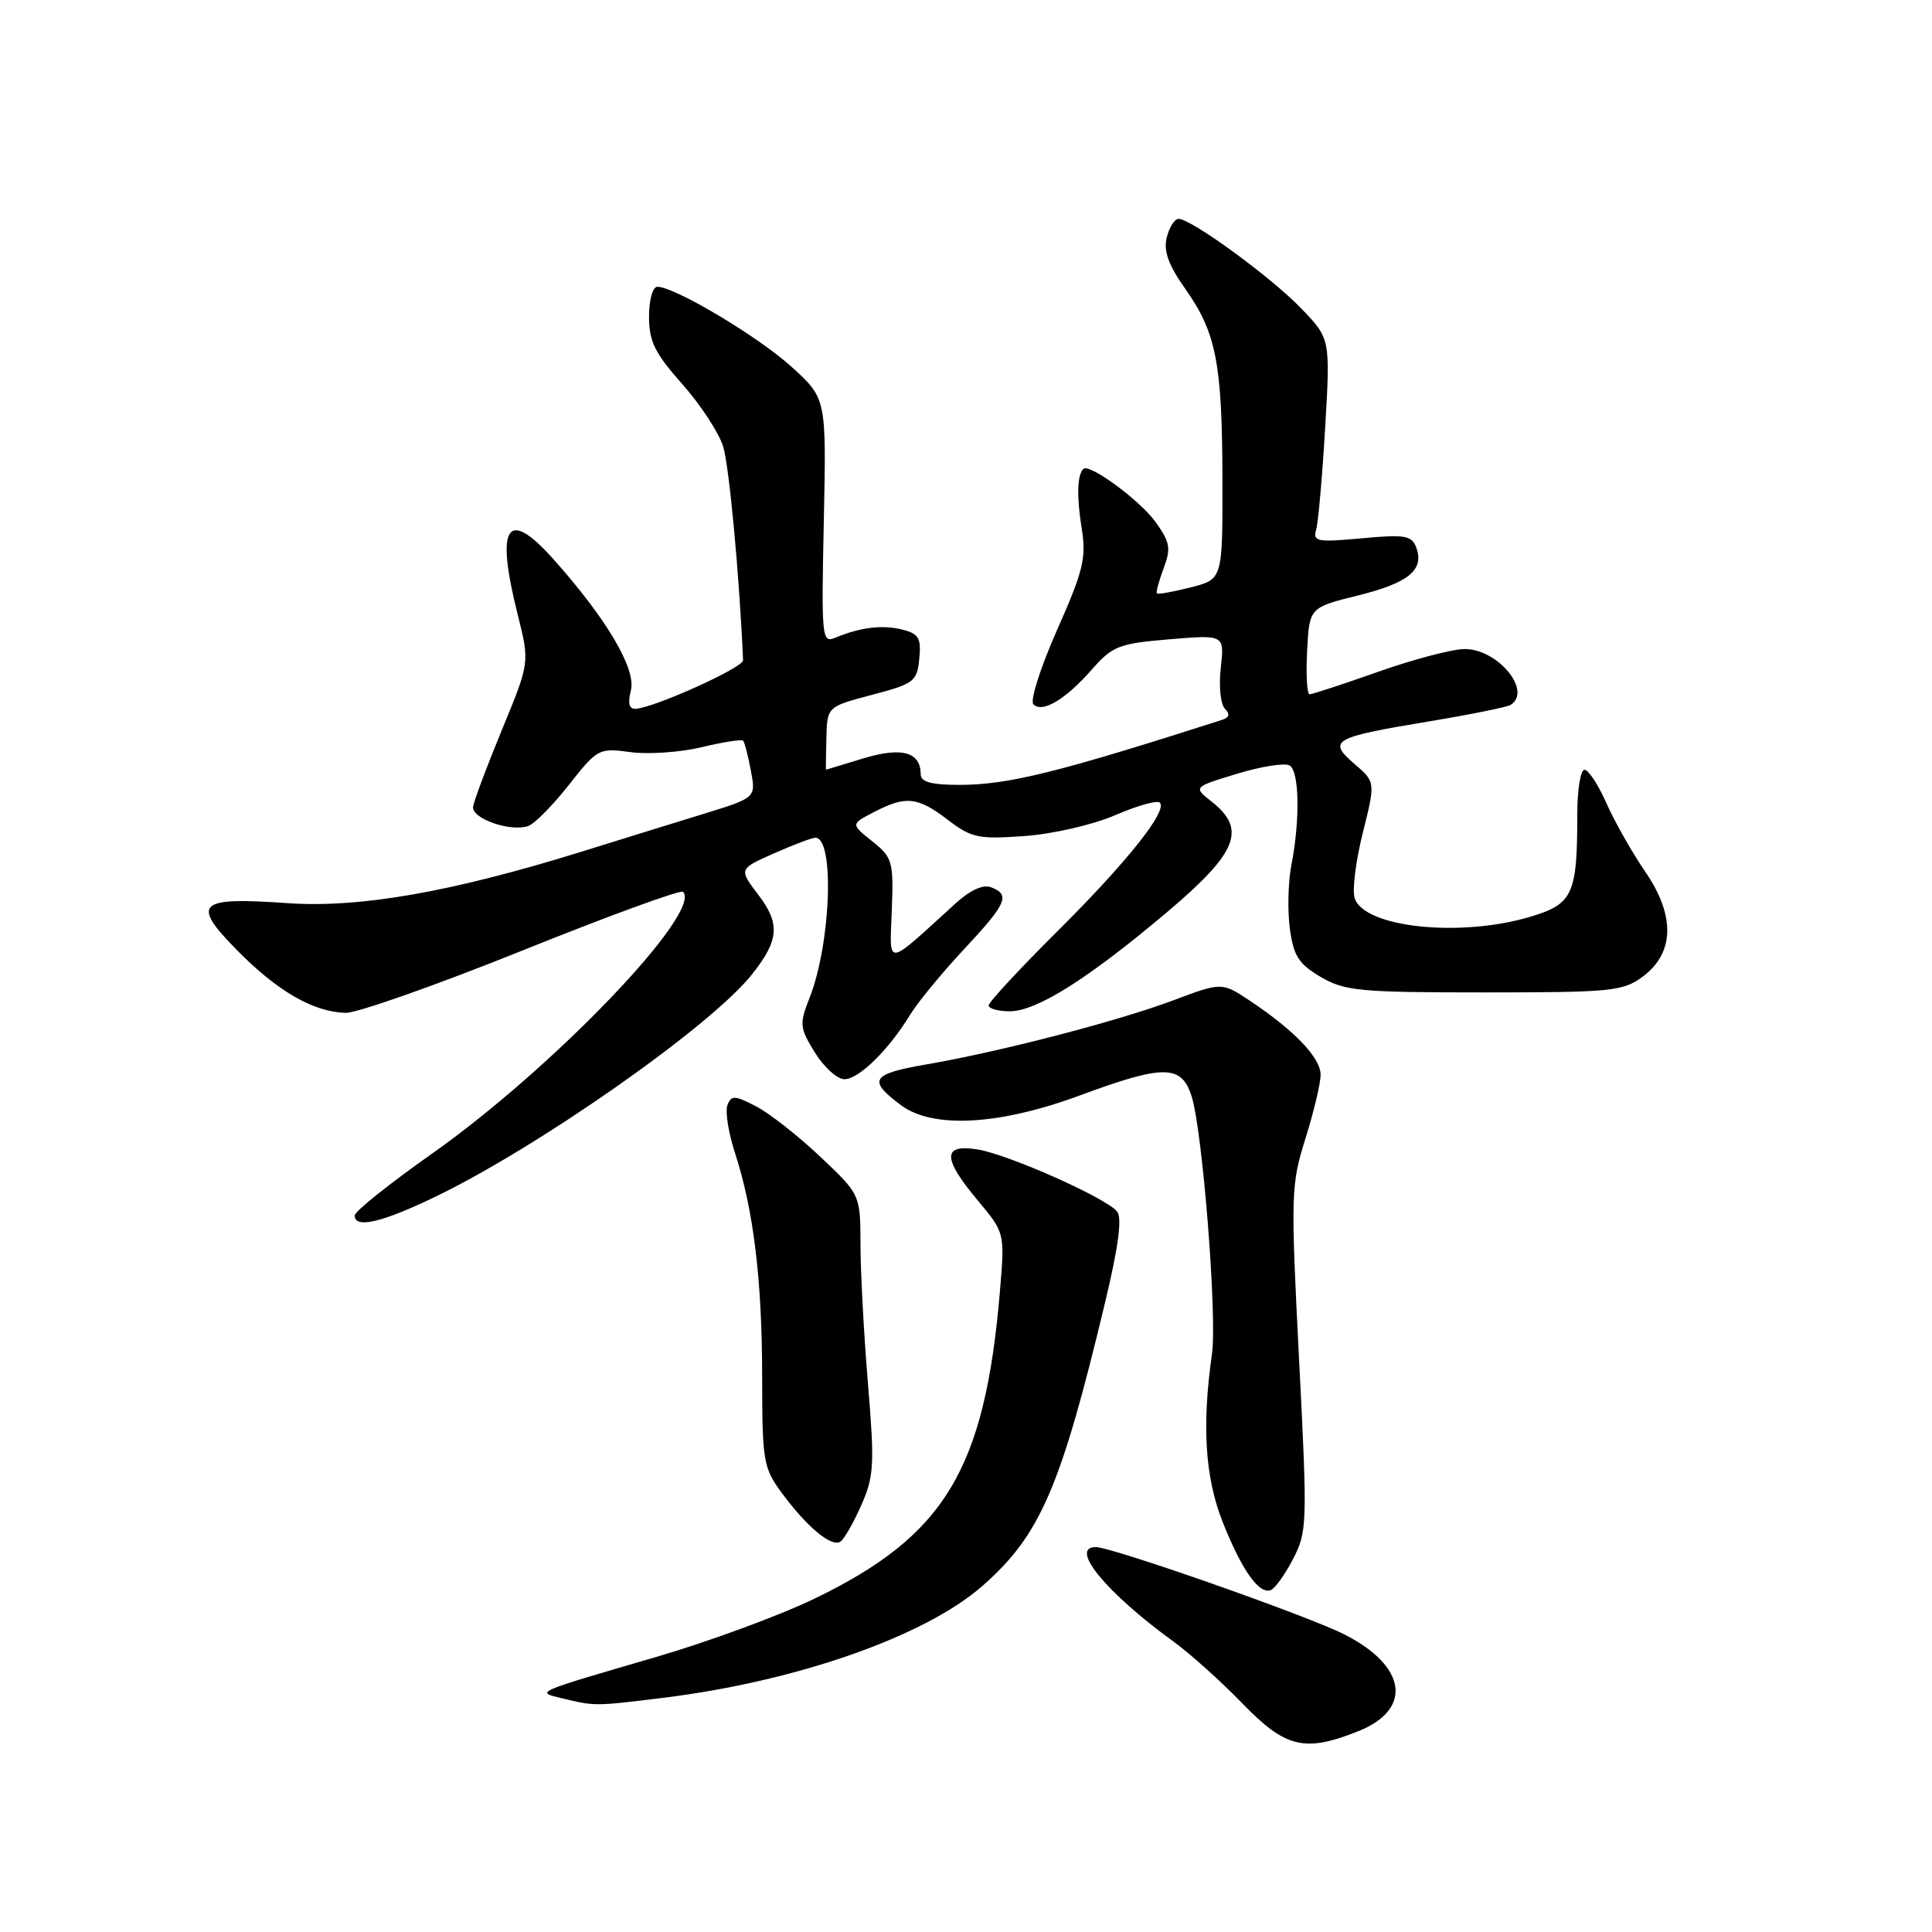 <?xml version="1.0" encoding="UTF-8" standalone="no"?>
<!DOCTYPE svg PUBLIC "-//W3C//DTD SVG 1.1//EN" "http://www.w3.org/Graphics/SVG/1.1/DTD/svg11.dtd" >
<svg xmlns="http://www.w3.org/2000/svg" xmlns:xlink="http://www.w3.org/1999/xlink" version="1.1" viewBox="0 0 256 256">
 <g >
 <path fill="currentColor"
d=" M 179.99 229.39 C 187.23 226.49 186.40 220.76 178.14 216.57 C 173.25 214.09 147.36 205.00 145.20 205.00 C 141.60 205.00 146.59 211.06 155.50 217.52 C 157.70 219.12 161.80 222.80 164.62 225.71 C 170.35 231.63 172.88 232.23 179.99 229.39 Z  M 88.03 224.95 C 105.65 222.76 122.59 216.81 130.18 210.14 C 137.83 203.43 140.55 197.15 146.42 172.62 C 148.22 165.11 148.71 161.36 148.01 160.52 C 146.50 158.70 133.63 152.98 129.55 152.31 C 124.85 151.55 124.85 153.44 129.57 159.08 C 133.14 163.35 133.14 163.35 132.51 170.93 C 130.52 194.72 125.24 203.49 107.86 211.86 C 103.26 214.08 93.88 217.53 87.00 219.54 C 70.60 224.33 70.93 224.18 74.50 225.04 C 78.87 226.09 78.80 226.09 88.03 224.95 Z  M 171.33 206.59 C 173.22 202.95 173.25 201.95 172.13 180.05 C 171.02 158.28 171.05 157.01 172.97 150.89 C 174.07 147.38 174.98 143.57 174.99 142.44 C 175.00 140.18 171.61 136.62 165.70 132.66 C 161.91 130.13 161.91 130.13 155.52 132.53 C 148.15 135.30 132.54 139.36 122.70 141.05 C 115.42 142.31 114.93 143.11 119.38 146.44 C 123.58 149.58 132.36 149.11 143.00 145.18 C 154.23 141.03 156.54 141.04 157.89 145.25 C 159.34 149.76 161.30 174.48 160.59 179.43 C 159.24 188.91 159.68 195.79 162.01 201.67 C 164.53 208.02 166.79 211.24 168.36 210.71 C 168.91 210.53 170.25 208.67 171.33 206.59 Z  M 114.11 199.48 C 115.82 195.62 115.90 194.10 115.01 183.36 C 114.47 176.84 114.02 168.53 114.02 164.90 C 114.00 158.29 114.00 158.29 108.69 153.27 C 105.77 150.51 101.94 147.50 100.17 146.59 C 97.36 145.13 96.89 145.11 96.39 146.43 C 96.07 147.25 96.52 150.08 97.37 152.71 C 99.86 160.33 100.98 169.60 100.99 182.41 C 101.00 193.72 101.13 194.49 103.66 197.91 C 106.93 202.34 110.16 205.02 111.34 204.29 C 111.83 203.99 113.07 201.82 114.11 199.48 Z  M 57.53 158.65 C 71.26 152.06 94.15 136.01 99.61 129.15 C 103.23 124.61 103.41 122.41 100.50 118.59 C 97.88 115.15 97.88 115.15 102.57 113.07 C 105.14 111.93 107.61 111.00 108.04 111.00 C 110.61 111.00 110.11 125.03 107.27 132.22 C 105.90 135.70 105.95 136.18 107.98 139.47 C 109.18 141.41 110.94 143.00 111.89 143.00 C 113.80 143.00 117.74 139.14 120.57 134.50 C 121.57 132.85 124.78 128.95 127.70 125.82 C 133.41 119.71 133.91 118.56 131.33 117.57 C 130.26 117.16 128.55 117.94 126.58 119.74 C 117.18 128.29 117.89 128.22 118.17 120.59 C 118.41 114.13 118.26 113.62 115.57 111.47 C 112.72 109.20 112.72 109.20 115.81 107.60 C 120.04 105.41 121.58 105.57 125.59 108.63 C 128.73 111.03 129.64 111.22 135.77 110.78 C 139.55 110.50 144.82 109.29 147.78 108.01 C 150.68 106.75 153.34 106.01 153.68 106.35 C 154.76 107.42 149.35 114.21 140.03 123.48 C 135.06 128.42 131.00 132.81 131.00 133.23 C 131.00 133.65 132.26 134.00 133.80 134.00 C 137.37 134.00 144.28 129.63 154.75 120.77 C 163.99 112.95 165.21 109.88 160.55 106.22 C 158.10 104.29 158.10 104.29 163.94 102.52 C 167.15 101.54 170.28 101.06 170.89 101.43 C 172.17 102.22 172.28 108.62 171.12 114.60 C 170.68 116.85 170.59 120.65 170.91 123.04 C 171.40 126.67 172.08 127.73 175.00 129.45 C 178.18 131.31 180.14 131.50 196.68 131.50 C 213.57 131.50 215.05 131.35 217.68 129.40 C 221.89 126.27 222.00 121.32 217.99 115.48 C 216.27 112.98 213.97 108.92 212.88 106.47 C 211.80 104.01 210.48 102.00 209.95 102.00 C 209.43 102.00 209.00 104.64 209.00 107.87 C 209.00 118.56 208.43 119.80 202.69 121.50 C 193.41 124.25 180.74 122.89 179.50 119.01 C 179.16 117.94 179.65 114.05 180.58 110.35 C 182.26 103.62 182.26 103.62 179.47 101.22 C 175.87 98.12 176.60 97.71 189.23 95.61 C 194.77 94.69 199.68 93.70 200.15 93.41 C 203.08 91.60 198.49 86.00 194.08 86.00 C 192.47 86.00 187.33 87.35 182.66 89.00 C 177.98 90.65 173.88 92.00 173.53 92.00 C 173.18 92.00 173.04 89.41 173.20 86.25 C 173.50 80.50 173.50 80.50 179.95 78.90 C 186.69 77.23 188.78 75.49 187.64 72.49 C 187.04 70.95 186.10 70.80 180.42 71.33 C 174.56 71.87 173.94 71.76 174.39 70.22 C 174.67 69.27 175.21 63.18 175.59 56.69 C 176.28 44.87 176.28 44.87 172.39 40.84 C 168.39 36.69 157.85 29.00 156.16 29.00 C 155.64 29.00 154.94 30.11 154.60 31.46 C 154.15 33.25 154.81 35.09 157.06 38.28 C 161.17 44.11 161.95 48.13 161.98 63.63 C 162.00 76.76 162.00 76.76 157.78 77.83 C 155.46 78.42 153.45 78.78 153.30 78.63 C 153.15 78.49 153.55 77.00 154.18 75.32 C 155.18 72.69 155.04 71.86 153.15 69.21 C 151.10 66.33 144.32 61.34 143.54 62.14 C 142.73 62.98 142.65 65.78 143.33 70.00 C 143.96 73.94 143.55 75.62 140.06 83.49 C 137.86 88.45 136.46 92.86 136.93 93.33 C 138.12 94.52 141.19 92.69 144.69 88.70 C 147.41 85.60 148.26 85.27 154.95 84.71 C 162.25 84.10 162.25 84.10 161.76 88.48 C 161.48 90.89 161.73 93.33 162.30 93.90 C 163.01 94.61 162.90 95.08 161.92 95.39 C 140.08 102.39 133.56 104.00 127.11 104.00 C 123.44 104.00 122.00 103.61 122.00 102.62 C 122.00 99.64 119.51 98.94 114.40 100.49 C 111.71 101.31 109.48 101.98 109.45 101.99 C 109.42 102.00 109.44 100.12 109.50 97.82 C 109.60 93.64 109.60 93.64 115.55 92.07 C 121.13 90.60 121.52 90.30 121.81 87.28 C 122.08 84.54 121.74 83.97 119.54 83.42 C 116.92 82.76 113.98 83.12 110.66 84.51 C 108.90 85.25 108.83 84.50 109.16 69.04 C 109.50 52.79 109.50 52.79 104.89 48.61 C 100.46 44.59 89.41 38.00 87.11 38.00 C 86.48 38.00 86.00 39.73 86.00 41.97 C 86.00 45.24 86.77 46.80 90.39 50.88 C 92.81 53.60 95.25 57.33 95.82 59.16 C 96.62 61.74 97.98 76.32 98.46 87.49 C 98.50 88.45 86.74 93.77 84.23 93.92 C 83.36 93.98 83.16 93.20 83.60 91.46 C 84.31 88.64 80.36 81.96 73.32 74.08 C 67.17 67.20 65.62 69.61 68.60 81.44 C 70.19 87.79 70.19 87.79 66.53 96.65 C 64.52 101.52 62.79 106.13 62.69 106.90 C 62.48 108.47 67.64 110.27 70.00 109.45 C 70.83 109.16 73.25 106.71 75.38 104.00 C 79.17 99.19 79.37 99.09 83.54 99.66 C 85.89 99.98 90.13 99.69 92.96 99.01 C 95.79 98.33 98.27 97.94 98.46 98.14 C 98.66 98.34 99.12 100.12 99.49 102.10 C 100.17 105.70 100.17 105.70 93.33 107.81 C 89.57 108.97 82.22 111.24 77.00 112.87 C 59.71 118.23 47.63 120.34 38.06 119.67 C 26.15 118.83 25.26 119.67 31.44 125.94 C 36.78 131.36 41.53 134.09 45.79 134.21 C 47.28 134.25 57.83 130.53 69.22 125.95 C 80.62 121.36 90.20 117.86 90.50 118.17 C 93.15 120.82 73.30 141.54 57.25 152.86 C 51.61 156.84 47.00 160.52 47.00 161.05 C 47.00 162.82 50.52 162.02 57.53 158.65 Z "/>
</g>
</svg>